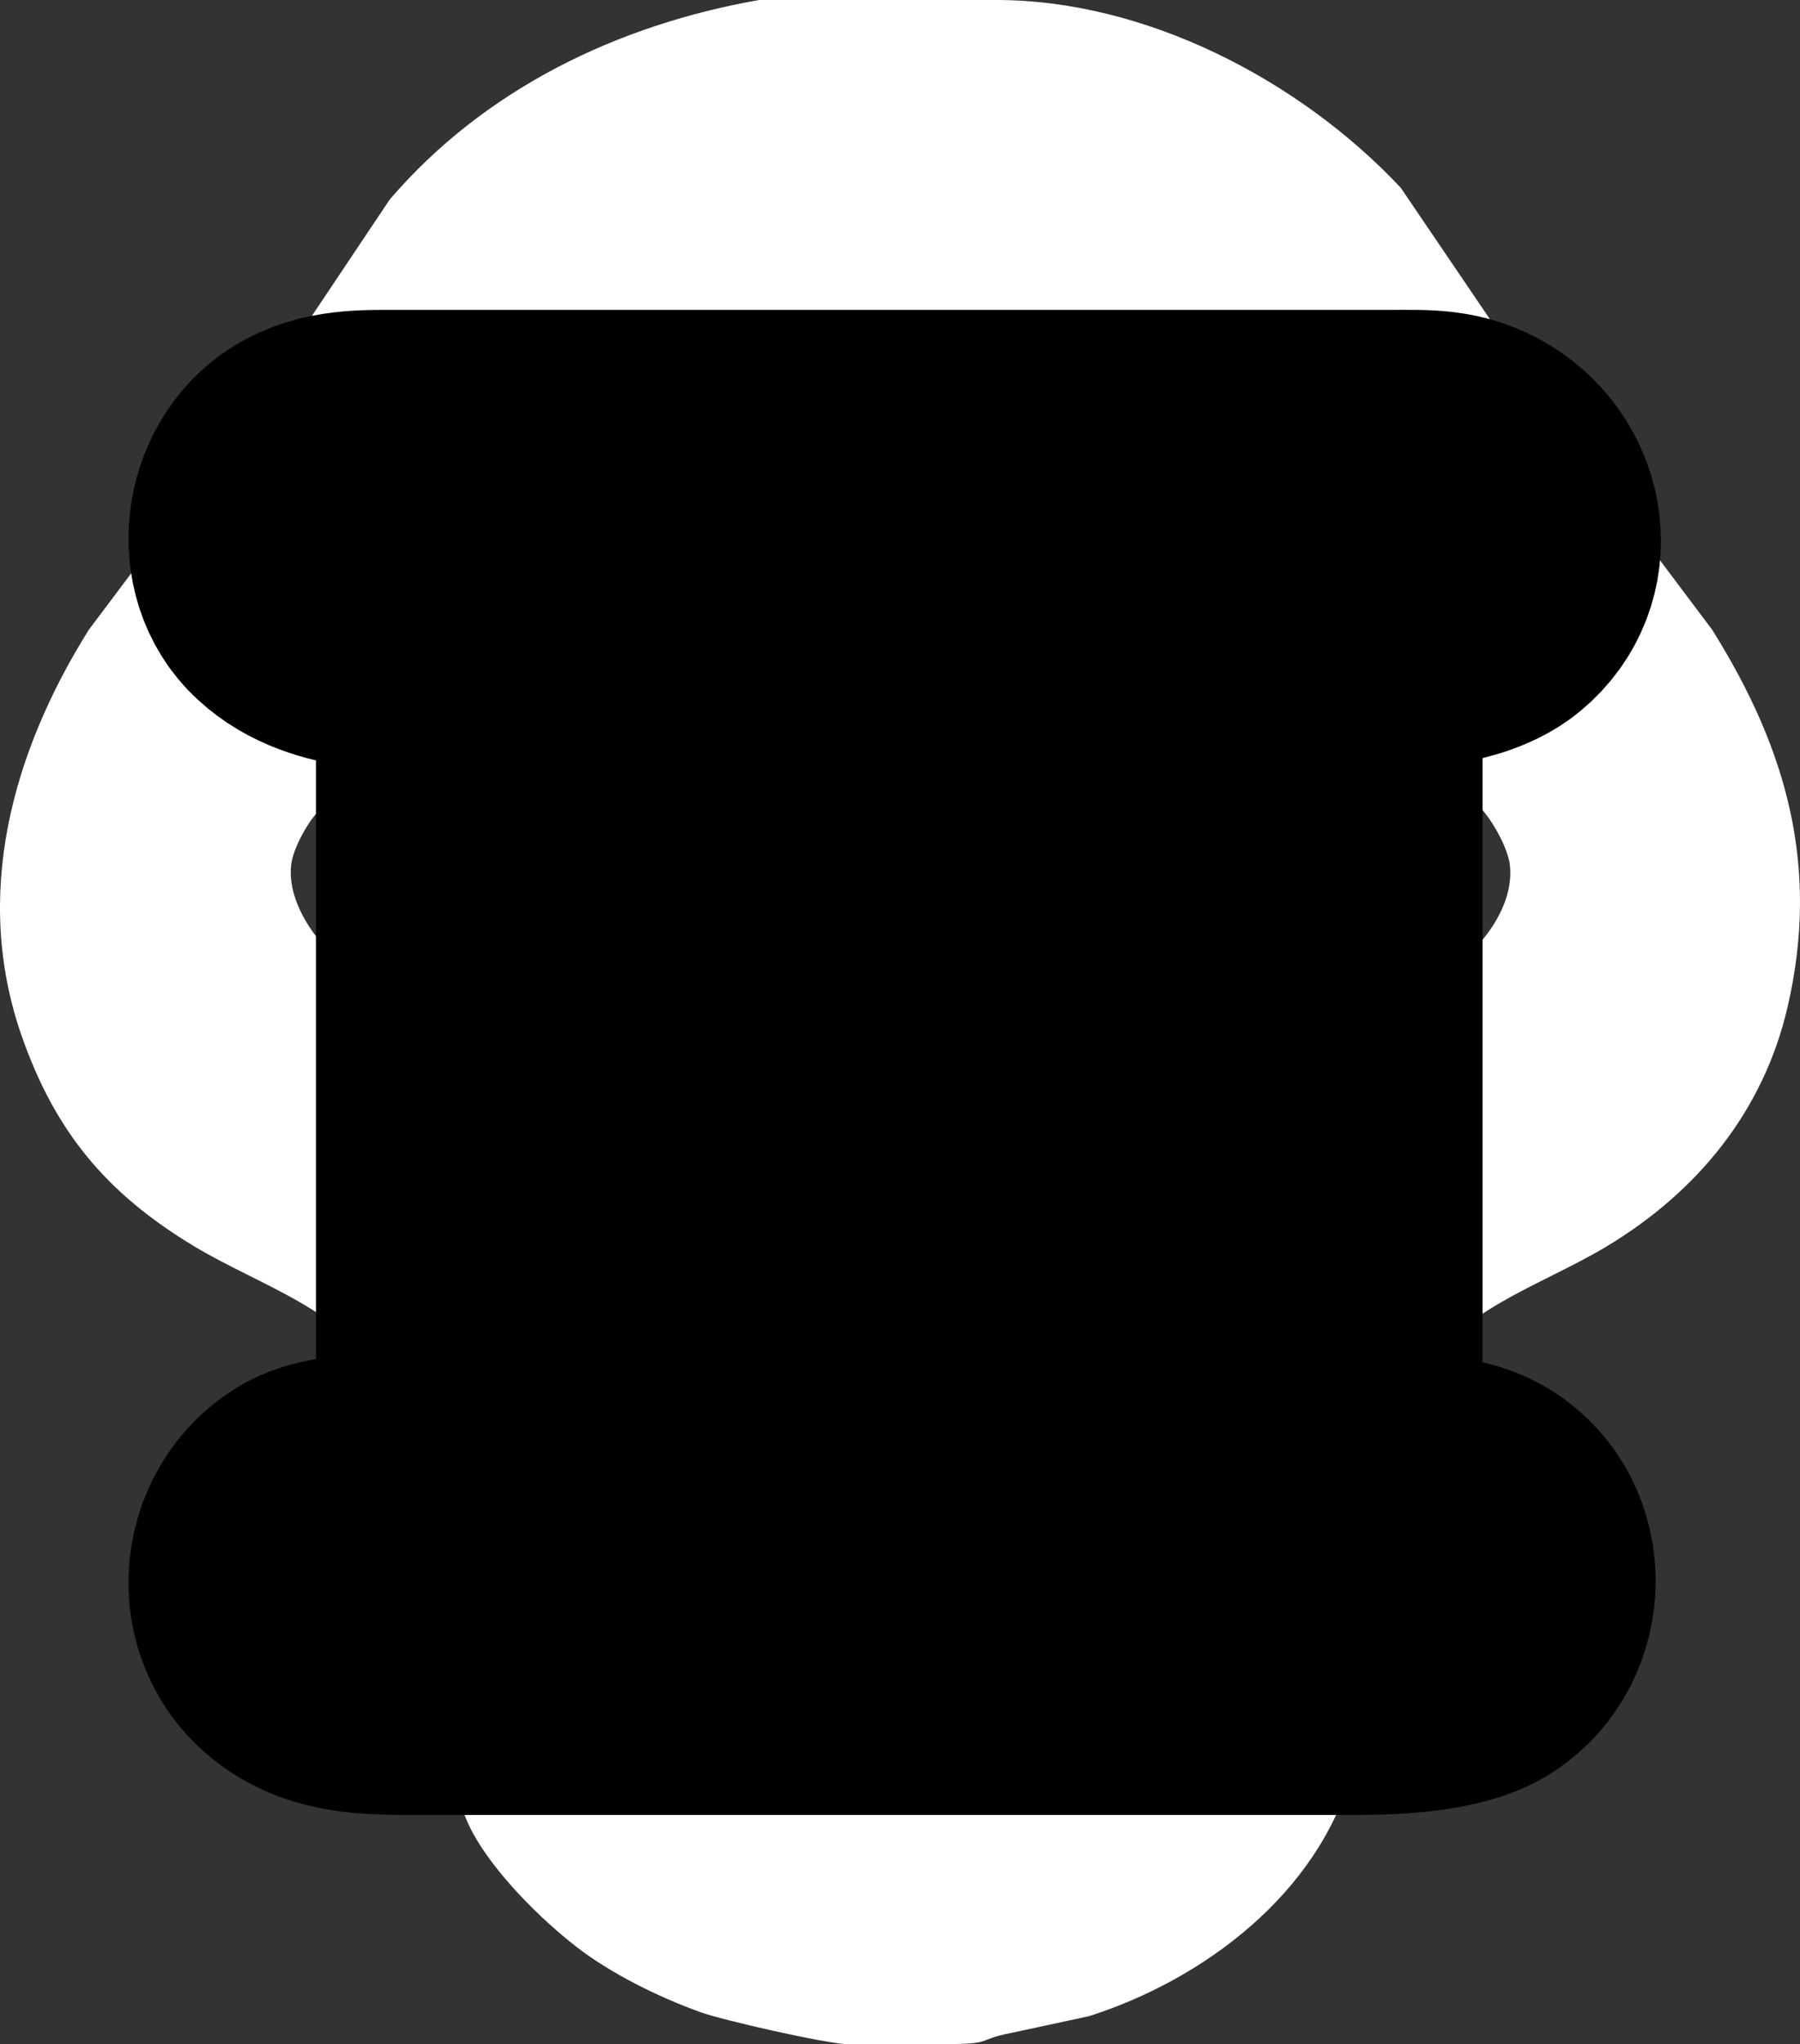 <?xml version="1.0" encoding="utf-8"?>
<svg viewBox="-565.25 -682.502 1644.27 1866.726" xmlns="http://www.w3.org/2000/svg">
  <rect x="-565.25" y="-682.502" width="1644.27" height="1866.726" fill="#333333" stroke="none"/>
  <path d="M 128.192 -682.499 L 251.972 -682.499 L 343.462 -682.499 C 480.482 -683.038 621.862 -609.576 714.322 -511.039 L 889.602 -252.709 L 998.802 -107.399 C 1067.474 2.231 1097.127 109.761 1067.689 237.031 C 1045.731 332.019 985.563 405.481 903.169 455.261 C 841.278 492.664 763.189 513.761 727.719 581.461 C 701.617 631.296 708.129 674.943 703.124 726.771 L 669.434 936.661 C 638.435 1046.561 534.944 1125.021 429.564 1158.661 L 359.816 1173.676 C 323.812 1180.618 345.124 1184.117 295.019 1184.224 L 208.91 1184.224 C 189.589 1183.901 93.9 1162.105 74.37 1154.947 C 36.321 1141.17 -6.68 1120.127 -38.65 1095.371 C -72.125 1069.377 -113.726 1027.829 -133.8 990.481 C -162.7 936.609 -179.76 797.651 -187.779 732.151 C -194.399 678.548 -185.25 634.472 -213.02 581.461 C -248.486 513.758 -326.58 492.661 -388.47 455.261 C -467.905 407.255 -514.57 351.451 -545.3 263.941 C -590.399 135.321 -554.342 4.701 -484.109 -107.399 L -374.909 -252.709 C -374.909 -252.709 -209.259 -500.269 -209.259 -500.269 C -122.666 -601.289 -1.149 -659.789 128.181 -682.499 L 128.192 -682.499 Z M 69.261 -304.109 C 34.387 -288.717 35.571 -242.38 26.368 -209.659 C 18.833 -182.965 5.433 -161.6 -11.197 -139.696 C -45.856 -93.951 -112.317 -43.9 -162.427 -15.216 C -199.884 6.204 -260.591 33.812 -283.677 70.301 C -290.297 80.688 -297.993 95.542 -299.338 107.866 C -303.805 148.768 -262.796 198.28 -227.007 212.916 C -189.55 228.254 -140.253 221.473 -103.227 208.233 C -63.187 193.917 -30.681 164.425 -0.977 134.772 C 72.323 61.418 102.833 -7.418 122.803 -107.408 C 128.508 -136.039 133.19 -152.938 133.567 -182.753 C 134.105 -229.844 138.626 -311.053 69.255 -304.113 L 69.261 -304.109 Z M 424.301 -304.109 C 359.72 -277.792 381.085 -161.549 391.903 -107.409 C 414.56 6.041 453.793 82.891 542.593 160.121 C 593.236 204.144 656.903 233.905 725.573 218.029 C 769.058 208.019 819.162 155.008 814.05 107.859 C 812.435 93.113 800.434 71.532 791.285 59.961 C 770.027 33.052 708.137 2.537 677.135 -15.223 C 629.883 -42.293 563.415 -91.86 530.055 -134.323 C 514.932 -153.536 499.971 -175.763 491.737 -198.904 C 475.107 -245.349 484.31 -310.034 424.303 -304.114 L 424.301 -304.109 Z M 257.361 234.771 C 173.674 240.906 167.916 283.207 150.371 350.051 C 150.371 350.051 126.637 436.16 126.637 436.16 C 99.136 532.978 75.51 597.94 68.514 699.87 L 64.585 737.542 L 68.514 775.214 C 75.241 871.763 86.866 919.824 187.394 952.324 C 205.315 958.082 238.521 963.41 257.357 963.41 C 276.193 963.41 309.399 958.082 327.32 952.324 C 427.85 919.818 439.48 871.759 446.2 775.214 L 450.129 737.542 L 446.2 699.87 C 439.204 597.94 415.578 532.98 388.077 436.16 L 364.343 350.051 C 346.798 283.209 341.04 240.911 257.353 234.771 L 257.361 234.771 Z" style="fill: #fff;"/>
  <path id="Numeral" d="M -148.536 -106.776 C -196.419 -106.776 -260.146 -102.935 -297.876 -137.853 C -332.588 -169.889 -324.288 -232.385 -285.048 -257.083 C -260.764 -272.45 -230.923 -271.352 -203.413 -271.421 L 708.977 -271.421 C 736.554 -271.353 759.742 -272.862 784.3 -257.632 C 829.371 -229.78 839.249 -167.079 796.648 -131.822 C 766.258 -106.645 699.166 -106.782 660.958 -106.782 L 660.958 682.128 C 697.11 682.128 753.706 676.571 784.168 695.916 C 831.365 725.826 830.062 797.516 784.168 827.976 C 758.512 844.989 705.209 846.704 674.678 846.773 L -196.552 846.773 C -223.718 846.635 -254.382 845.812 -278.668 832.092 C -337.458 799.232 -329.432 719.112 -278.668 692.082 C -250.678 677.265 -182.078 682.135 -148.528 682.135 L -148.528 -106.775 L -148.536 -106.776 Z M 173.884 -106.776 L 16.104 -106.776 L 16.104 682.134 L 173.064 680.419 L 173.888 -106.771 L 173.884 -106.776 Z M 496.304 -106.776 L 338.524 -106.776 L 338.524 682.134 L 496.304 682.134 L 496.304 -106.776 Z" fill="#c70000" stroke-width="256.22" style="paint-order: stroke fill markers; stroke: #000;"/>
</svg>